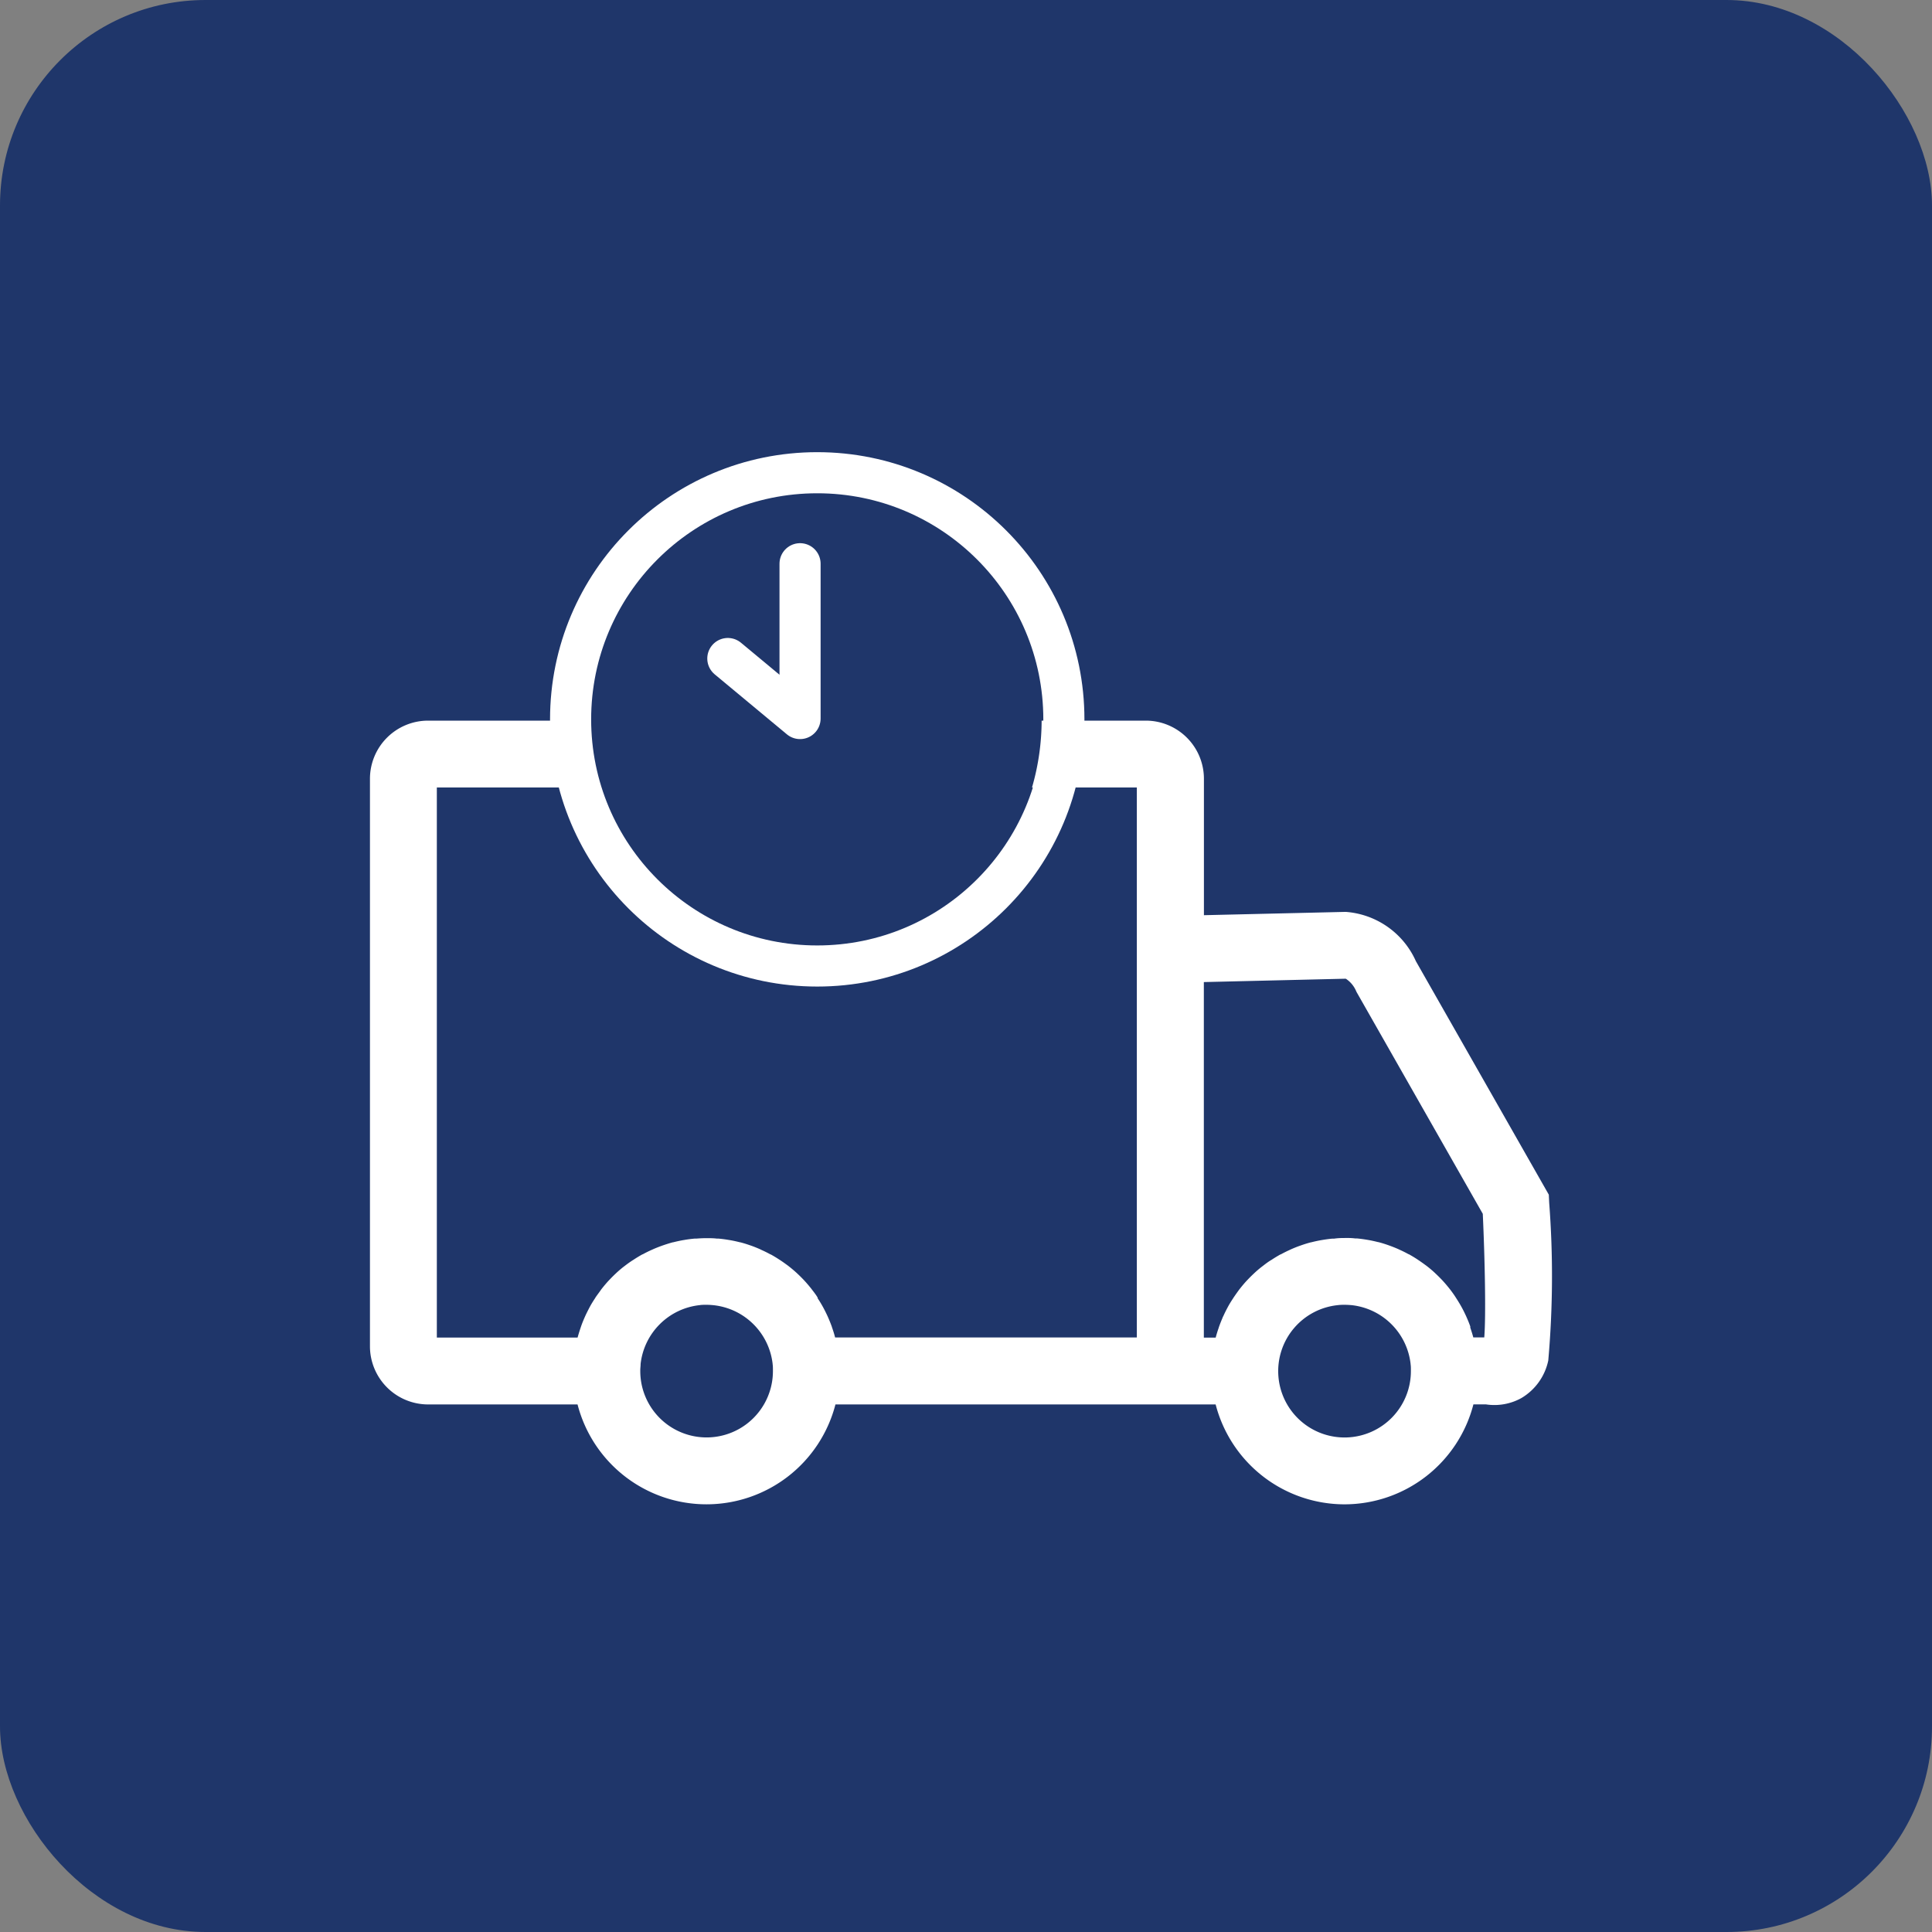 <svg xmlns="http://www.w3.org/2000/svg" width="47" height="47" viewBox="0 0 47 47">
  <rect x="0" y="0" width="47" height="47" fill="#808080" stroke="none"/>
  <g id="icone_entrega" transform="translate(-499 -1249)">
    <rect id="Retângulo_56" data-name="Retângulo 56" width="47" height="47" rx="5" transform="translate(499 1249)" fill="#1F366A"/>
    <path id="Subtração_1" data-name="Subtração 1" d="M23.711,19.065a3.241,3.241,0,0,1-3.138-2.43H11.324a3.24,3.24,0,0,1-6.274,0H1.414A1.416,1.416,0,0,1,0,15.221V1.413A1.415,1.415,0,0,1,1.414,0h3.17a5.885,5.885,0,0,0,.228,1.626H1.627V15.008H5.051c.016-.057.039-.137.073-.237l.005-.015.005-.015c.022-.065.049-.133.088-.222l.014-.032c.034-.074.071-.147.109-.219s.08-.139.13-.215a.107.107,0,0,0,.009-.016c.046-.07.1-.136.142-.2l.008-.01.011-.014c.059-.074.109-.133.158-.186l.007-.007c.066-.07.122-.126.175-.175l.007-.007c.052-.048.111-.1.186-.158l.012-.009.012-.009c.061-.047.127-.095.2-.141l.016-.01c.071-.047.14-.088.209-.127l.006,0c.081-.044.15-.078.218-.108l.02-.009.013-.006c.077-.034.15-.062.221-.088l.032-.011c.089-.03.162-.053.23-.071l.007,0c.083-.021.163-.038.239-.052l.043-.007c.081-.014.161-.024.237-.031l.029,0h.014c.084-.007.167-.011.253-.011s.169,0,.252.011h.014l.029,0c.076.007.154.017.237.031l.043.007c.076.013.156.031.239.052l.007,0c.082.021.16.046.232.071l.03.01c.073.026.145.055.222.089l.016.008.016.008c.072.032.145.068.217.108l.006,0c.074.041.145.084.21.127l.008.005.008.005c.064.042.128.088.2.141l.02.016c.069.054.129.105.189.16l.007.007c.058.054.117.112.176.175l.006.007c.053.057.106.12.159.186l.018.024c.047.061.1.127.142.2l0,.008,0,.008c.043.063.085.132.128.21s.084.163.112.223l.014.032c.037.085.065.156.089.222a.28.28,0,0,0,.009.029c.03.086.054.164.072.236h7.34V1.626h-2.55A5.882,5.882,0,0,0,16.34,0h2.535a1.415,1.415,0,0,1,1.413,1.413v3.32l3.421-.08h.036a2.032,2.032,0,0,1,1.7,1.2l3.233,5.679.009.193a23.388,23.388,0,0,1-.022,3.841,1.394,1.394,0,0,1-.656.915,1.358,1.358,0,0,1-.865.152h-.3A3.242,3.242,0,0,1,23.711,19.065Zm0-4.854c-.048,0-.1,0-.165.008a1.614,1.614,0,1,0,1.777,1.606c0-.006,0-.011,0-.015s0-.01,0-.014c0-.045,0-.092-.007-.138v-.007a1.621,1.621,0,0,0-1.439-1.432C23.811,14.214,23.759,14.211,23.711,14.211Zm-15.523,0c-.062,0-.12,0-.165.008a1.621,1.621,0,0,0-1.439,1.432.015.015,0,0,0,0,.007c0,.041-.007.086-.008.138,0,0,0,.009,0,.014s0,.01,0,.014a1.613,1.613,0,0,0,3.227,0c0-.006,0-.01,0-.015s0-.01,0-.015c0-.045,0-.092-.007-.138a.015.015,0,0,1,0-.007A1.621,1.621,0,0,0,8.352,14.22C8.288,14.214,8.236,14.211,8.188,14.211Zm15.523-1.626c.085,0,.17,0,.253.011h.014l.029,0c.074.007.152.017.237.031l.042.007c.074.013.152.03.239.052l.007,0c.082.021.16.046.232.071l.031.011c.077.028.151.057.221.088l.017.008.017.008c.073.033.146.069.216.108l.006,0c.074.041.145.084.21.127l.016.011c.065.043.129.089.2.141l.025.019c.077.061.134.11.185.158l.007.007c.058.054.117.113.176.175l.006.007c.053.057.106.12.159.186a.184.184,0,0,0,.019.024c.054.071.1.135.141.2l.005.008.005.008c.043.066.086.136.127.21s.07.133.112.223l.014.032c.031.069.061.142.089.222l0,.014,0,.016c.029.083.053.161.073.236h.267c.043-.533.014-1.916-.036-3.006L24,6.6l-.016-.036a.67.67,0,0,0-.245-.286l-3.453.082v8.649h.288c.021-.079.045-.157.073-.237a.286.286,0,0,1,.009-.029c.027-.075.057-.15.088-.222,0-.011.009-.021.015-.032.031-.071.067-.142.108-.219s.08-.139.13-.215l.005-.008.005-.008c.041-.061.087-.126.141-.2l.019-.024c.059-.074.109-.133.158-.186l.007-.007c.056-.06.115-.119.175-.175l.007-.007c.052-.048.111-.1.186-.158l.025-.019c.067-.052.13-.1.2-.141l.008-.005.008-.005c.071-.047.14-.088.209-.127l.007,0c.071-.039.143-.075.216-.108l.017-.008.017-.008c.07-.031.144-.061.221-.088l.031-.011c.089-.031.163-.053.232-.071l.007,0c.081-.021.161-.038.239-.052l.042-.007c.085-.014.163-.024.237-.031l.029,0h.015C23.541,12.589,23.626,12.586,23.711,12.586Z" transform="translate(508 1266.531)" fill="#fff" stroke="rgba(0,0,0,0)" stroke-width="1"/>
    <g id="Elipse_4" data-name="Elipse 4" transform="translate(512.381 1260)" fill="none" stroke="#fff" stroke-width="1">
      <circle cx="6.5" cy="6.5" r="6.5" stroke="none"/>
      <circle cx="6.5" cy="6.5" r="6" fill="none"/>
    </g>
    <path id="Caminho_47" data-name="Caminho 47" d="M520.412,806.078v3.766l-1.757-1.46" transform="translate(-1.949 456.636)" fill="none" stroke="#fff" stroke-linecap="round" stroke-linejoin="round" stroke-width="1"/>
  </g>
</svg>
